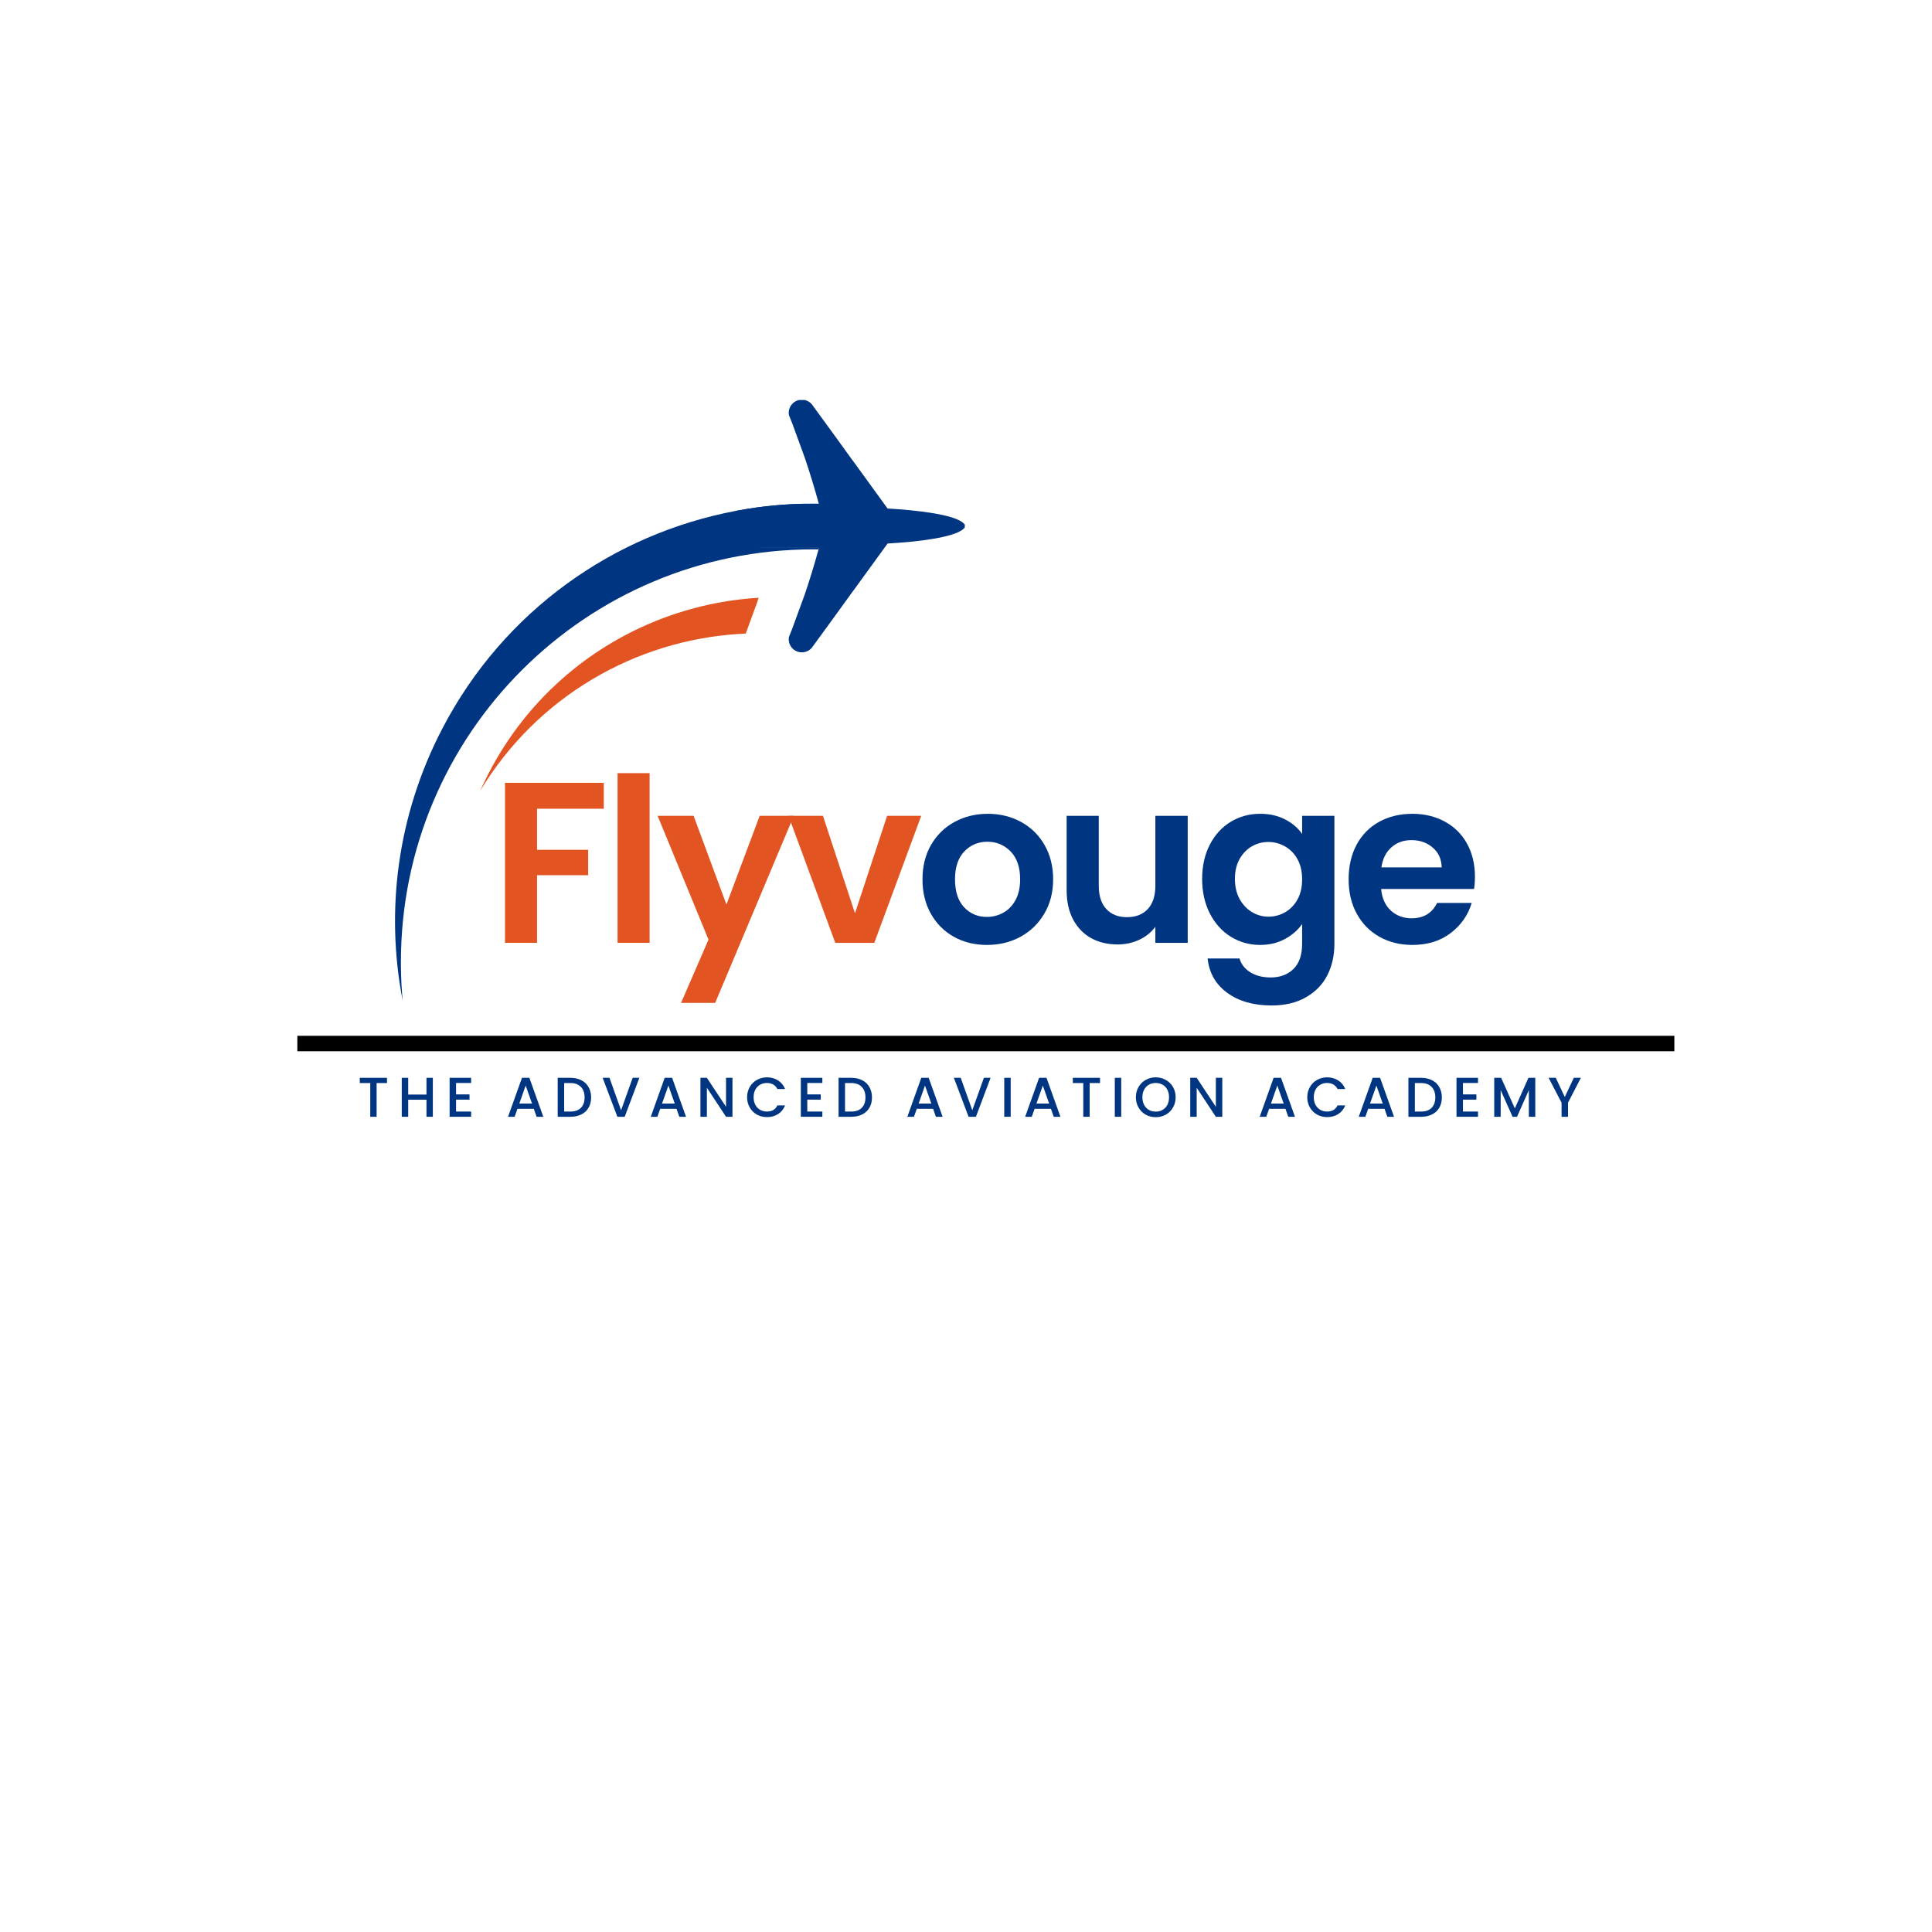 <svg xmlns="http://www.w3.org/2000/svg" xmlns:xlink="http://www.w3.org/1999/xlink" width="500" zoomAndPan="magnify" viewBox="0 0 375 375" height="500" preserveAspectRatio="xMidYMid meet" version="1.0"><defs><g/><clipPath id="f977cbc1a0"><path d="M 142 77.637 L 187.27 77.637 L 187.27 127 L 142 127 Z M 142 77.637 " clip-rule="nonzero"/></clipPath><clipPath id="36c9db74a3"><path d="M 76 97 L 167 97 L 167 194.297 L 76 194.297 Z M 76 97 " clip-rule="nonzero"/></clipPath></defs><path fill="#e25522" d="M 147.258 116.027 C 147.148 116.348 147.043 116.668 146.938 116.988 L 144.75 122.977 C 144.375 122.996 144 123.012 143.625 123.035 C 123.41 124.242 104.258 135.148 93.207 153.5 C 93.426 153.016 93.648 152.535 93.883 152.051 C 94.211 151.34 94.562 150.637 94.922 149.938 C 98.23 143.594 102.461 138.035 107.371 133.359 C 117.457 123.75 130.395 117.828 144 116.305 C 145.078 116.184 146.168 116.09 147.258 116.027 Z M 147.258 116.027 " fill-opacity="1" fill-rule="evenodd"/><g clip-path="url(#f977cbc1a0)"><path fill="#003582" d="M 187.402 102.098 C 187.297 102.402 187.039 102.684 186.629 102.945 C 185.648 103.586 183.84 104.109 181.453 104.531 C 181.367 104.547 181.281 104.559 181.203 104.57 C 179.805 104.809 178.227 105.012 176.512 105.18 C 175.172 105.305 173.758 105.41 172.277 105.5 L 170.715 107.652 L 167.719 111.777 L 165.582 114.719 L 165.574 114.715 L 161.793 119.941 L 159.527 123.055 L 158.73 124.141 L 157.828 125.383 L 157.57 125.738 C 157.102 126.277 156.41 126.621 155.641 126.621 C 154.23 126.621 153.09 125.48 153.09 124.07 C 153.09 123.926 153.102 123.793 153.125 123.656 C 153.258 123.32 153.395 122.977 153.527 122.641 C 153.562 122.551 153.598 122.465 153.633 122.375 C 153.68 122.258 153.73 122.141 153.777 122.023 L 156.242 115.266 C 157.211 112.391 158.094 109.512 158.879 106.641 C 158.906 106.539 158.934 106.438 158.961 106.336 L 142.801 106.336 L 142.801 99.168 C 144.172 98.906 145.547 98.684 146.934 98.492 C 149.117 98.199 151.32 97.988 153.523 97.871 L 158.961 97.871 C 158.953 97.832 158.941 97.797 158.93 97.762 C 158.129 94.828 157.23 91.879 156.242 88.938 L 154.094 83.055 L 153.777 82.184 C 153.73 82.062 153.68 81.945 153.633 81.824 C 153.598 81.738 153.562 81.652 153.527 81.562 C 153.395 81.227 153.258 80.883 153.125 80.543 C 153.102 80.41 153.09 80.277 153.09 80.137 C 153.09 78.723 154.23 77.582 155.641 77.582 C 156.41 77.582 157.102 77.926 157.57 78.465 L 157.828 78.82 L 158.73 80.059 L 159.527 81.145 L 161.324 83.613 L 161.793 84.258 L 165.574 89.484 L 165.582 89.48 L 167.719 92.422 L 172.277 98.699 C 173.758 98.785 175.172 98.891 176.512 99.02 C 178.227 99.184 179.805 99.391 181.203 99.629 C 181.281 99.641 181.367 99.652 181.453 99.668 C 183.84 100.086 185.652 100.613 186.629 101.25 C 187.039 101.516 187.297 101.797 187.402 102.098 Z M 187.402 102.098 " fill-opacity="1" fill-rule="evenodd"/></g><g clip-path="url(#36c9db74a3)"><path fill="#003582" d="M 162.16 97.867 C 161.082 97.812 160.008 97.773 158.93 97.758 C 157.125 97.738 155.32 97.77 153.523 97.867 C 151.316 97.988 149.117 98.195 146.934 98.492 C 145.551 98.68 144.172 98.906 142.801 99.164 C 119.195 103.621 97.801 118.473 85.852 141.422 C 77.059 158.316 74.793 176.883 78.16 194.238 C 78.121 193.875 78.086 193.508 78.066 193.148 L 78.023 192.574 C 77.988 192.09 77.957 191.594 77.93 191.105 C 77.926 190.934 77.914 190.762 77.906 190.586 C 77.895 190.359 77.887 190.137 77.879 189.914 C 77.879 189.883 77.875 189.855 77.875 189.824 C 77.871 189.633 77.859 189.434 77.852 189.242 C 77.852 189.176 77.852 189.113 77.852 189.043 C 77.848 188.934 77.844 188.824 77.84 188.719 C 77.832 188.359 77.828 188 77.82 187.637 L 77.82 187.621 C 77.82 187.434 77.82 187.234 77.816 187.047 L 77.816 186.727 C 77.816 142.492 113.676 106.629 157.914 106.629 C 158.234 106.629 158.559 106.633 158.879 106.637 C 158.906 106.535 158.938 106.434 158.965 106.332 L 146.914 106.332 C 146.922 106.332 146.93 106.328 146.938 106.328 C 146.941 106.324 146.945 106.324 146.949 106.324 C 147.117 106.305 147.289 106.289 147.457 106.266 C 147.863 106.223 148.262 106.184 148.664 106.148 C 148.871 106.125 149.074 106.109 149.281 106.09 C 149.656 106.059 150.031 106.027 150.406 106.004 C 150.613 105.988 150.82 105.973 151.035 105.961 C 151.422 105.938 151.809 105.914 152.199 105.895 C 152.391 105.887 152.574 105.879 152.766 105.871 C 153.277 105.848 153.785 105.836 154.301 105.824 C 154.359 105.824 154.426 105.82 154.488 105.82 C 155.059 105.812 155.633 105.805 156.211 105.805 C 156.391 105.812 156.57 105.812 156.75 105.82 C 157.148 105.824 157.547 105.828 157.941 105.84 C 158.152 105.84 158.367 105.852 158.578 105.863 C 158.949 105.879 159.32 105.887 159.695 105.906 C 159.906 105.922 160.125 105.926 160.332 105.941 C 160.738 105.965 161.129 105.992 161.523 106.02 C 161.551 106.02 161.582 106.023 161.609 106.023 C 162.93 103.168 164.688 100.543 166.789 98.246 C 165.246 98.078 163.703 97.949 162.16 97.867 Z M 162.16 97.867 " fill-opacity="1" fill-rule="evenodd"/></g><g fill="#e25522" fill-opacity="1"><g transform="translate(94.944, 183.005)"><g><path d="M 22.25 -31.062 L 22.25 -26.031 L 9.297 -26.031 L 9.297 -18.062 L 19.219 -18.062 L 19.219 -13.125 L 9.297 -13.125 L 9.297 0 L 3.078 0 L 3.078 -31.062 Z M 22.25 -31.062 "/></g></g></g><g fill="#e25522" fill-opacity="1"><g transform="translate(116.791, 183.005)"><g><path d="M 9.297 -32.938 L 9.297 0 L 3.078 0 L 3.078 -32.938 Z M 9.297 -32.938 "/></g></g></g><g fill="#e25522" fill-opacity="1"><g transform="translate(127.425, 183.005)"><g><path d="M 26.656 -24.656 L 11.391 11.656 L 4.766 11.656 L 10.094 -0.625 L 0.219 -24.656 L 7.203 -24.656 L 13.578 -7.438 L 20.031 -24.656 Z M 26.656 -24.656 "/></g></g></g><g fill="#e25522" fill-opacity="1"><g transform="translate(152.609, 183.005)"><g><path d="M 13.344 -5.734 L 19.578 -24.656 L 26.203 -24.656 L 17.094 0 L 9.516 0 L 0.438 -24.656 L 7.125 -24.656 Z M 13.344 -5.734 "/></g></g></g><g fill="#003582" fill-opacity="1"><g transform="translate(177.538, 183.005)"><g><path d="M 14.016 0.406 C 11.641 0.406 9.504 -0.117 7.609 -1.172 C 5.711 -2.234 4.223 -3.727 3.141 -5.656 C 2.055 -7.582 1.516 -9.805 1.516 -12.328 C 1.516 -14.848 2.066 -17.07 3.172 -19 C 4.285 -20.926 5.805 -22.414 7.734 -23.469 C 9.672 -24.52 11.828 -25.047 14.203 -25.047 C 16.566 -25.047 18.711 -24.52 20.641 -23.469 C 22.578 -22.414 24.098 -20.926 25.203 -19 C 26.316 -17.07 26.875 -14.848 26.875 -12.328 C 26.875 -9.805 26.301 -7.582 25.156 -5.656 C 24.02 -3.727 22.477 -2.234 20.531 -1.172 C 18.594 -0.117 16.422 0.406 14.016 0.406 Z M 14.016 -5.031 C 15.141 -5.031 16.195 -5.301 17.188 -5.844 C 18.188 -6.395 18.984 -7.219 19.578 -8.312 C 20.172 -9.414 20.469 -10.754 20.469 -12.328 C 20.469 -14.672 19.852 -16.473 18.625 -17.734 C 17.395 -18.992 15.891 -19.625 14.109 -19.625 C 12.328 -19.625 10.832 -18.992 9.625 -17.734 C 8.426 -16.473 7.828 -14.672 7.828 -12.328 C 7.828 -9.984 8.41 -8.18 9.578 -6.922 C 10.754 -5.66 12.234 -5.031 14.016 -5.031 Z M 14.016 -5.031 "/></g></g></g><g fill="#003582" fill-opacity="1"><g transform="translate(204.191, 183.005)"><g><path d="M 26.344 -24.656 L 26.344 0 L 20.062 0 L 20.062 -3.109 C 19.27 -2.047 18.227 -1.207 16.938 -0.594 C 15.645 0.008 14.242 0.312 12.734 0.312 C 10.797 0.312 9.086 -0.094 7.609 -0.906 C 6.129 -1.727 4.961 -2.93 4.109 -4.516 C 3.266 -6.098 2.844 -7.988 2.844 -10.188 L 2.844 -24.656 L 9.078 -24.656 L 9.078 -11.078 C 9.078 -9.117 9.566 -7.613 10.547 -6.562 C 11.523 -5.508 12.859 -4.984 14.547 -4.984 C 16.266 -4.984 17.613 -5.508 18.594 -6.562 C 19.57 -7.613 20.062 -9.117 20.062 -11.078 L 20.062 -24.656 Z M 26.344 -24.656 "/></g></g></g><g fill="#003582" fill-opacity="1"><g transform="translate(231.866, 183.005)"><g><path d="M 12.734 -25.047 C 14.566 -25.047 16.18 -24.68 17.578 -23.953 C 18.973 -23.234 20.07 -22.297 20.875 -21.141 L 20.875 -24.656 L 27.141 -24.656 L 27.141 0.172 C 27.141 2.461 26.68 4.504 25.766 6.297 C 24.848 8.086 23.469 9.508 21.625 10.562 C 19.789 11.625 17.566 12.156 14.953 12.156 C 11.453 12.156 8.582 11.336 6.344 9.703 C 4.102 8.066 2.832 5.844 2.531 3.031 L 8.719 3.031 C 9.051 4.156 9.754 5.051 10.828 5.719 C 11.91 6.383 13.227 6.719 14.781 6.719 C 16.582 6.719 18.047 6.176 19.172 5.094 C 20.305 4.008 20.875 2.367 20.875 0.172 L 20.875 -3.656 C 20.07 -2.488 18.961 -1.52 17.547 -0.75 C 16.141 0.02 14.535 0.406 12.734 0.406 C 10.648 0.406 8.75 -0.125 7.031 -1.188 C 5.312 -2.258 3.953 -3.77 2.953 -5.719 C 1.961 -7.664 1.469 -9.898 1.469 -12.422 C 1.469 -14.91 1.961 -17.117 2.953 -19.047 C 3.953 -20.973 5.301 -22.453 7 -23.484 C 8.707 -24.523 10.617 -25.047 12.734 -25.047 Z M 20.875 -12.328 C 20.875 -13.836 20.578 -15.133 19.984 -16.219 C 19.391 -17.301 18.586 -18.129 17.578 -18.703 C 16.566 -19.285 15.484 -19.578 14.328 -19.578 C 13.172 -19.578 12.102 -19.297 11.125 -18.734 C 10.145 -18.172 9.348 -17.348 8.734 -16.266 C 8.129 -15.18 7.828 -13.898 7.828 -12.422 C 7.828 -10.93 8.129 -9.629 8.734 -8.516 C 9.348 -7.41 10.148 -6.562 11.141 -5.969 C 12.141 -5.375 13.203 -5.078 14.328 -5.078 C 15.484 -5.078 16.566 -5.363 17.578 -5.938 C 18.586 -6.52 19.391 -7.352 19.984 -8.438 C 20.578 -9.52 20.875 -10.816 20.875 -12.328 Z M 20.875 -12.328 "/></g></g></g><g fill="#003582" fill-opacity="1"><g transform="translate(260.299, 183.005)"><g><path d="M 25.984 -12.859 C 25.984 -11.973 25.926 -11.172 25.812 -10.453 L 7.781 -10.453 C 7.938 -8.672 8.562 -7.273 9.656 -6.266 C 10.75 -5.266 12.098 -4.766 13.703 -4.766 C 16.016 -4.766 17.66 -5.758 18.641 -7.75 L 25.359 -7.75 C 24.648 -5.375 23.285 -3.422 21.266 -1.891 C 19.254 -0.359 16.781 0.406 13.844 0.406 C 11.469 0.406 9.336 -0.117 7.453 -1.172 C 5.566 -2.234 4.098 -3.727 3.047 -5.656 C 1.992 -7.582 1.469 -9.805 1.469 -12.328 C 1.469 -14.879 1.984 -17.117 3.016 -19.047 C 4.055 -20.973 5.508 -22.453 7.375 -23.484 C 9.25 -24.523 11.406 -25.047 13.844 -25.047 C 16.188 -25.047 18.285 -24.539 20.141 -23.531 C 21.992 -22.531 23.43 -21.102 24.453 -19.25 C 25.473 -17.395 25.984 -15.266 25.984 -12.859 Z M 19.531 -14.641 C 19.5 -16.242 18.922 -17.523 17.797 -18.484 C 16.672 -19.453 15.289 -19.938 13.656 -19.938 C 12.113 -19.938 10.816 -19.469 9.766 -18.531 C 8.711 -17.594 8.066 -16.297 7.828 -14.641 Z M 19.531 -14.641 "/></g></g></g><g fill="#003582" fill-opacity="1"><g transform="translate(69.413, 216.766)"><g><path d="M 5.703 -7.562 L 5.703 -6.547 L 3.688 -6.547 L 3.688 0 L 2.453 0 L 2.453 -6.547 L 0.422 -6.547 L 0.422 -7.562 Z M 5.703 -7.562 "/></g></g></g><g fill="#003582" fill-opacity="1"><g transform="translate(77.17, 216.766)"><g><path d="M 6.844 -7.562 L 6.844 0 L 5.609 0 L 5.609 -3.312 L 2.062 -3.312 L 2.062 0 L 0.812 0 L 0.812 -7.562 L 2.062 -7.562 L 2.062 -4.312 L 5.609 -4.312 L 5.609 -7.562 Z M 6.844 -7.562 "/></g></g></g><g fill="#003582" fill-opacity="1"><g transform="translate(86.459, 216.766)"><g><path d="M 2.062 -6.562 L 2.062 -4.344 L 4.672 -4.344 L 4.672 -3.328 L 2.062 -3.328 L 2.062 -1.016 L 4.984 -1.016 L 4.984 0 L 0.812 0 L 0.812 -7.562 L 4.984 -7.562 L 4.984 -6.562 Z M 2.062 -6.562 "/></g></g></g><g fill="#003582" fill-opacity="1"><g transform="translate(93.781, 216.766)"><g/></g></g><g fill="#003582" fill-opacity="1"><g transform="translate(98.236, 216.766)"><g><path d="M 5.375 -1.547 L 2.203 -1.547 L 1.656 0 L 0.375 0 L 3.078 -7.562 L 4.516 -7.562 L 7.219 0 L 5.922 0 Z M 5.031 -2.562 L 3.797 -6.062 L 2.562 -2.562 Z M 5.031 -2.562 "/></g></g></g><g fill="#003582" fill-opacity="1"><g transform="translate(107.438, 216.766)"><g><path d="M 3.281 -7.562 C 4.082 -7.562 4.785 -7.406 5.391 -7.094 C 6.004 -6.789 6.473 -6.348 6.797 -5.766 C 7.129 -5.191 7.297 -4.52 7.297 -3.75 C 7.297 -2.977 7.129 -2.312 6.797 -1.75 C 6.473 -1.188 6.004 -0.754 5.391 -0.453 C 4.785 -0.148 4.082 0 3.281 0 L 0.812 0 L 0.812 -7.562 Z M 3.281 -1.016 C 4.164 -1.016 4.844 -1.254 5.312 -1.734 C 5.789 -2.211 6.031 -2.883 6.031 -3.75 C 6.031 -4.625 5.789 -5.305 5.312 -5.797 C 4.844 -6.297 4.164 -6.547 3.281 -6.547 L 2.062 -6.547 L 2.062 -1.016 Z M 3.281 -1.016 "/></g></g></g><g fill="#003582" fill-opacity="1"><g transform="translate(116.77, 216.766)"><g><path d="M 7.328 -7.562 L 4.484 0 L 3.062 0 L 0.203 -7.562 L 1.531 -7.562 L 3.781 -1.266 L 6.031 -7.562 Z M 7.328 -7.562 "/></g></g></g><g fill="#003582" fill-opacity="1"><g transform="translate(125.939, 216.766)"><g><path d="M 5.375 -1.547 L 2.203 -1.547 L 1.656 0 L 0.375 0 L 3.078 -7.562 L 4.516 -7.562 L 7.219 0 L 5.922 0 Z M 5.031 -2.562 L 3.797 -6.062 L 2.562 -2.562 Z M 5.031 -2.562 "/></g></g></g><g fill="#003582" fill-opacity="1"><g transform="translate(135.141, 216.766)"><g><path d="M 7.031 0 L 5.781 0 L 2.062 -5.641 L 2.062 0 L 0.812 0 L 0.812 -7.562 L 2.062 -7.562 L 5.781 -1.938 L 5.781 -7.562 L 7.031 -7.562 Z M 7.031 0 "/></g></g></g><g fill="#003582" fill-opacity="1"><g transform="translate(144.604, 216.766)"><g><path d="M 0.406 -3.797 C 0.406 -4.535 0.578 -5.195 0.922 -5.781 C 1.266 -6.375 1.727 -6.832 2.312 -7.156 C 2.906 -7.488 3.555 -7.656 4.266 -7.656 C 5.066 -7.656 5.781 -7.457 6.406 -7.062 C 7.031 -6.664 7.488 -6.109 7.781 -5.391 L 6.281 -5.391 C 6.082 -5.785 5.812 -6.078 5.469 -6.266 C 5.125 -6.461 4.723 -6.562 4.266 -6.562 C 3.766 -6.562 3.316 -6.445 2.922 -6.219 C 2.535 -6 2.227 -5.676 2 -5.25 C 1.781 -4.832 1.672 -4.348 1.672 -3.797 C 1.672 -3.234 1.781 -2.742 2 -2.328 C 2.227 -1.91 2.535 -1.586 2.922 -1.359 C 3.316 -1.129 3.766 -1.016 4.266 -1.016 C 4.723 -1.016 5.125 -1.109 5.469 -1.297 C 5.812 -1.492 6.082 -1.797 6.281 -2.203 L 7.781 -2.203 C 7.488 -1.473 7.031 -0.91 6.406 -0.516 C 5.781 -0.129 5.066 0.062 4.266 0.062 C 3.555 0.062 2.906 -0.098 2.312 -0.422 C 1.727 -0.754 1.266 -1.211 0.922 -1.797 C 0.578 -2.391 0.406 -3.055 0.406 -3.797 Z M 0.406 -3.797 "/></g></g></g><g fill="#003582" fill-opacity="1"><g transform="translate(154.631, 216.766)"><g><path d="M 2.062 -6.562 L 2.062 -4.344 L 4.672 -4.344 L 4.672 -3.328 L 2.062 -3.328 L 2.062 -1.016 L 4.984 -1.016 L 4.984 0 L 0.812 0 L 0.812 -7.562 L 4.984 -7.562 L 4.984 -6.562 Z M 2.062 -6.562 "/></g></g></g><g fill="#003582" fill-opacity="1"><g transform="translate(161.954, 216.766)"><g><path d="M 3.281 -7.562 C 4.082 -7.562 4.785 -7.406 5.391 -7.094 C 6.004 -6.789 6.473 -6.348 6.797 -5.766 C 7.129 -5.191 7.297 -4.52 7.297 -3.75 C 7.297 -2.977 7.129 -2.312 6.797 -1.75 C 6.473 -1.188 6.004 -0.754 5.391 -0.453 C 4.785 -0.148 4.082 0 3.281 0 L 0.812 0 L 0.812 -7.562 Z M 3.281 -1.016 C 4.164 -1.016 4.844 -1.254 5.312 -1.734 C 5.789 -2.211 6.031 -2.883 6.031 -3.75 C 6.031 -4.625 5.789 -5.305 5.312 -5.797 C 4.844 -6.297 4.164 -6.547 3.281 -6.547 L 2.062 -6.547 L 2.062 -1.016 Z M 3.281 -1.016 "/></g></g></g><g fill="#003582" fill-opacity="1"><g transform="translate(171.286, 216.766)"><g/></g></g><g fill="#003582" fill-opacity="1"><g transform="translate(175.741, 216.766)"><g><path d="M 5.375 -1.547 L 2.203 -1.547 L 1.656 0 L 0.375 0 L 3.078 -7.562 L 4.516 -7.562 L 7.219 0 L 5.922 0 Z M 5.031 -2.562 L 3.797 -6.062 L 2.562 -2.562 Z M 5.031 -2.562 "/></g></g></g><g fill="#003582" fill-opacity="1"><g transform="translate(184.942, 216.766)"><g><path d="M 7.328 -7.562 L 4.484 0 L 3.062 0 L 0.203 -7.562 L 1.531 -7.562 L 3.781 -1.266 L 6.031 -7.562 Z M 7.328 -7.562 "/></g></g></g><g fill="#003582" fill-opacity="1"><g transform="translate(194.112, 216.766)"><g><path d="M 2.062 -7.562 L 2.062 0 L 0.812 0 L 0.812 -7.562 Z M 2.062 -7.562 "/></g></g></g><g fill="#003582" fill-opacity="1"><g transform="translate(198.61, 216.766)"><g><path d="M 5.375 -1.547 L 2.203 -1.547 L 1.656 0 L 0.375 0 L 3.078 -7.562 L 4.516 -7.562 L 7.219 0 L 5.922 0 Z M 5.031 -2.562 L 3.797 -6.062 L 2.562 -2.562 Z M 5.031 -2.562 "/></g></g></g><g fill="#003582" fill-opacity="1"><g transform="translate(207.812, 216.766)"><g><path d="M 5.703 -7.562 L 5.703 -6.547 L 3.688 -6.547 L 3.688 0 L 2.453 0 L 2.453 -6.547 L 0.422 -6.547 L 0.422 -7.562 Z M 5.703 -7.562 "/></g></g></g><g fill="#003582" fill-opacity="1"><g transform="translate(215.569, 216.766)"><g><path d="M 2.062 -7.562 L 2.062 0 L 0.812 0 L 0.812 -7.562 Z M 2.062 -7.562 "/></g></g></g><g fill="#003582" fill-opacity="1"><g transform="translate(220.067, 216.766)"><g><path d="M 4.266 0.078 C 3.555 0.078 2.906 -0.082 2.312 -0.406 C 1.727 -0.738 1.266 -1.203 0.922 -1.797 C 0.578 -2.391 0.406 -3.055 0.406 -3.797 C 0.406 -4.535 0.578 -5.195 0.922 -5.781 C 1.266 -6.375 1.727 -6.832 2.312 -7.156 C 2.906 -7.488 3.555 -7.656 4.266 -7.656 C 4.973 -7.656 5.617 -7.488 6.203 -7.156 C 6.797 -6.832 7.266 -6.375 7.609 -5.781 C 7.953 -5.195 8.125 -4.535 8.125 -3.797 C 8.125 -3.055 7.953 -2.391 7.609 -1.797 C 7.266 -1.203 6.797 -0.738 6.203 -0.406 C 5.617 -0.082 4.973 0.078 4.266 0.078 Z M 4.266 -1 C 4.766 -1 5.207 -1.113 5.594 -1.344 C 5.988 -1.57 6.297 -1.895 6.516 -2.312 C 6.734 -2.738 6.844 -3.234 6.844 -3.797 C 6.844 -4.348 6.734 -4.832 6.516 -5.25 C 6.297 -5.676 5.988 -6 5.594 -6.219 C 5.207 -6.445 4.766 -6.562 4.266 -6.562 C 3.766 -6.562 3.316 -6.445 2.922 -6.219 C 2.535 -6 2.227 -5.676 2 -5.25 C 1.781 -4.832 1.672 -4.348 1.672 -3.797 C 1.672 -3.234 1.781 -2.738 2 -2.312 C 2.227 -1.895 2.535 -1.57 2.922 -1.344 C 3.316 -1.113 3.766 -1 4.266 -1 Z M 4.266 -1 "/></g></g></g><g fill="#003582" fill-opacity="1"><g transform="translate(230.214, 216.766)"><g><path d="M 7.031 0 L 5.781 0 L 2.062 -5.641 L 2.062 0 L 0.812 0 L 0.812 -7.562 L 2.062 -7.562 L 5.781 -1.938 L 5.781 -7.562 L 7.031 -7.562 Z M 7.031 0 "/></g></g></g><g fill="#003582" fill-opacity="1"><g transform="translate(239.676, 216.766)"><g/></g></g><g fill="#003582" fill-opacity="1"><g transform="translate(244.131, 216.766)"><g><path d="M 5.375 -1.547 L 2.203 -1.547 L 1.656 0 L 0.375 0 L 3.078 -7.562 L 4.516 -7.562 L 7.219 0 L 5.922 0 Z M 5.031 -2.562 L 3.797 -6.062 L 2.562 -2.562 Z M 5.031 -2.562 "/></g></g></g><g fill="#003582" fill-opacity="1"><g transform="translate(253.333, 216.766)"><g><path d="M 0.406 -3.797 C 0.406 -4.535 0.578 -5.195 0.922 -5.781 C 1.266 -6.375 1.727 -6.832 2.312 -7.156 C 2.906 -7.488 3.555 -7.656 4.266 -7.656 C 5.066 -7.656 5.781 -7.457 6.406 -7.062 C 7.031 -6.664 7.488 -6.109 7.781 -5.391 L 6.281 -5.391 C 6.082 -5.785 5.812 -6.078 5.469 -6.266 C 5.125 -6.461 4.723 -6.562 4.266 -6.562 C 3.766 -6.562 3.316 -6.445 2.922 -6.219 C 2.535 -6 2.227 -5.676 2 -5.25 C 1.781 -4.832 1.672 -4.348 1.672 -3.797 C 1.672 -3.234 1.781 -2.742 2 -2.328 C 2.227 -1.91 2.535 -1.586 2.922 -1.359 C 3.316 -1.129 3.766 -1.016 4.266 -1.016 C 4.723 -1.016 5.125 -1.109 5.469 -1.297 C 5.812 -1.492 6.082 -1.797 6.281 -2.203 L 7.781 -2.203 C 7.488 -1.473 7.031 -0.91 6.406 -0.516 C 5.781 -0.129 5.066 0.062 4.266 0.062 C 3.555 0.062 2.906 -0.098 2.312 -0.422 C 1.727 -0.754 1.266 -1.211 0.922 -1.797 C 0.578 -2.391 0.406 -3.055 0.406 -3.797 Z M 0.406 -3.797 "/></g></g></g><g fill="#003582" fill-opacity="1"><g transform="translate(263.36, 216.766)"><g><path d="M 5.375 -1.547 L 2.203 -1.547 L 1.656 0 L 0.375 0 L 3.078 -7.562 L 4.516 -7.562 L 7.219 0 L 5.922 0 Z M 5.031 -2.562 L 3.797 -6.062 L 2.562 -2.562 Z M 5.031 -2.562 "/></g></g></g><g fill="#003582" fill-opacity="1"><g transform="translate(272.562, 216.766)"><g><path d="M 3.281 -7.562 C 4.082 -7.562 4.785 -7.406 5.391 -7.094 C 6.004 -6.789 6.473 -6.348 6.797 -5.766 C 7.129 -5.191 7.297 -4.52 7.297 -3.75 C 7.297 -2.977 7.129 -2.312 6.797 -1.75 C 6.473 -1.188 6.004 -0.754 5.391 -0.453 C 4.785 -0.148 4.082 0 3.281 0 L 0.812 0 L 0.812 -7.562 Z M 3.281 -1.016 C 4.164 -1.016 4.844 -1.254 5.312 -1.734 C 5.789 -2.211 6.031 -2.883 6.031 -3.75 C 6.031 -4.625 5.789 -5.305 5.312 -5.797 C 4.844 -6.297 4.164 -6.547 3.281 -6.547 L 2.062 -6.547 L 2.062 -1.016 Z M 3.281 -1.016 "/></g></g></g><g fill="#003582" fill-opacity="1"><g transform="translate(281.894, 216.766)"><g><path d="M 2.062 -6.562 L 2.062 -4.344 L 4.672 -4.344 L 4.672 -3.328 L 2.062 -3.328 L 2.062 -1.016 L 4.984 -1.016 L 4.984 0 L 0.812 0 L 0.812 -7.562 L 4.984 -7.562 L 4.984 -6.562 Z M 2.062 -6.562 "/></g></g></g><g fill="#003582" fill-opacity="1"><g transform="translate(289.217, 216.766)"><g><path d="M 8.781 -7.562 L 8.781 0 L 7.531 0 L 7.531 -5.172 L 5.234 0 L 4.375 0 L 2.062 -5.172 L 2.062 0 L 0.812 0 L 0.812 -7.562 L 2.156 -7.562 L 4.812 -1.625 L 7.453 -7.562 Z M 8.781 -7.562 "/></g></g></g><g fill="#003582" fill-opacity="1"><g transform="translate(300.428, 216.766)"><g><path d="M 6.422 -7.562 L 3.922 -2.734 L 3.922 0 L 2.672 0 L 2.672 -2.734 L 0.156 -7.562 L 1.547 -7.562 L 3.297 -3.844 L 5.047 -7.562 Z M 6.422 -7.562 "/></g></g></g><path stroke-linecap="butt" transform="matrix(0.75, -0, 0, 0.75, 57.716, 201.049)" fill="none" stroke-linejoin="miter" d="M -0.002 1.998 L 356.368 1.998 " stroke="#000000" stroke-width="4" stroke-opacity="1" stroke-miterlimit="4"/></svg>